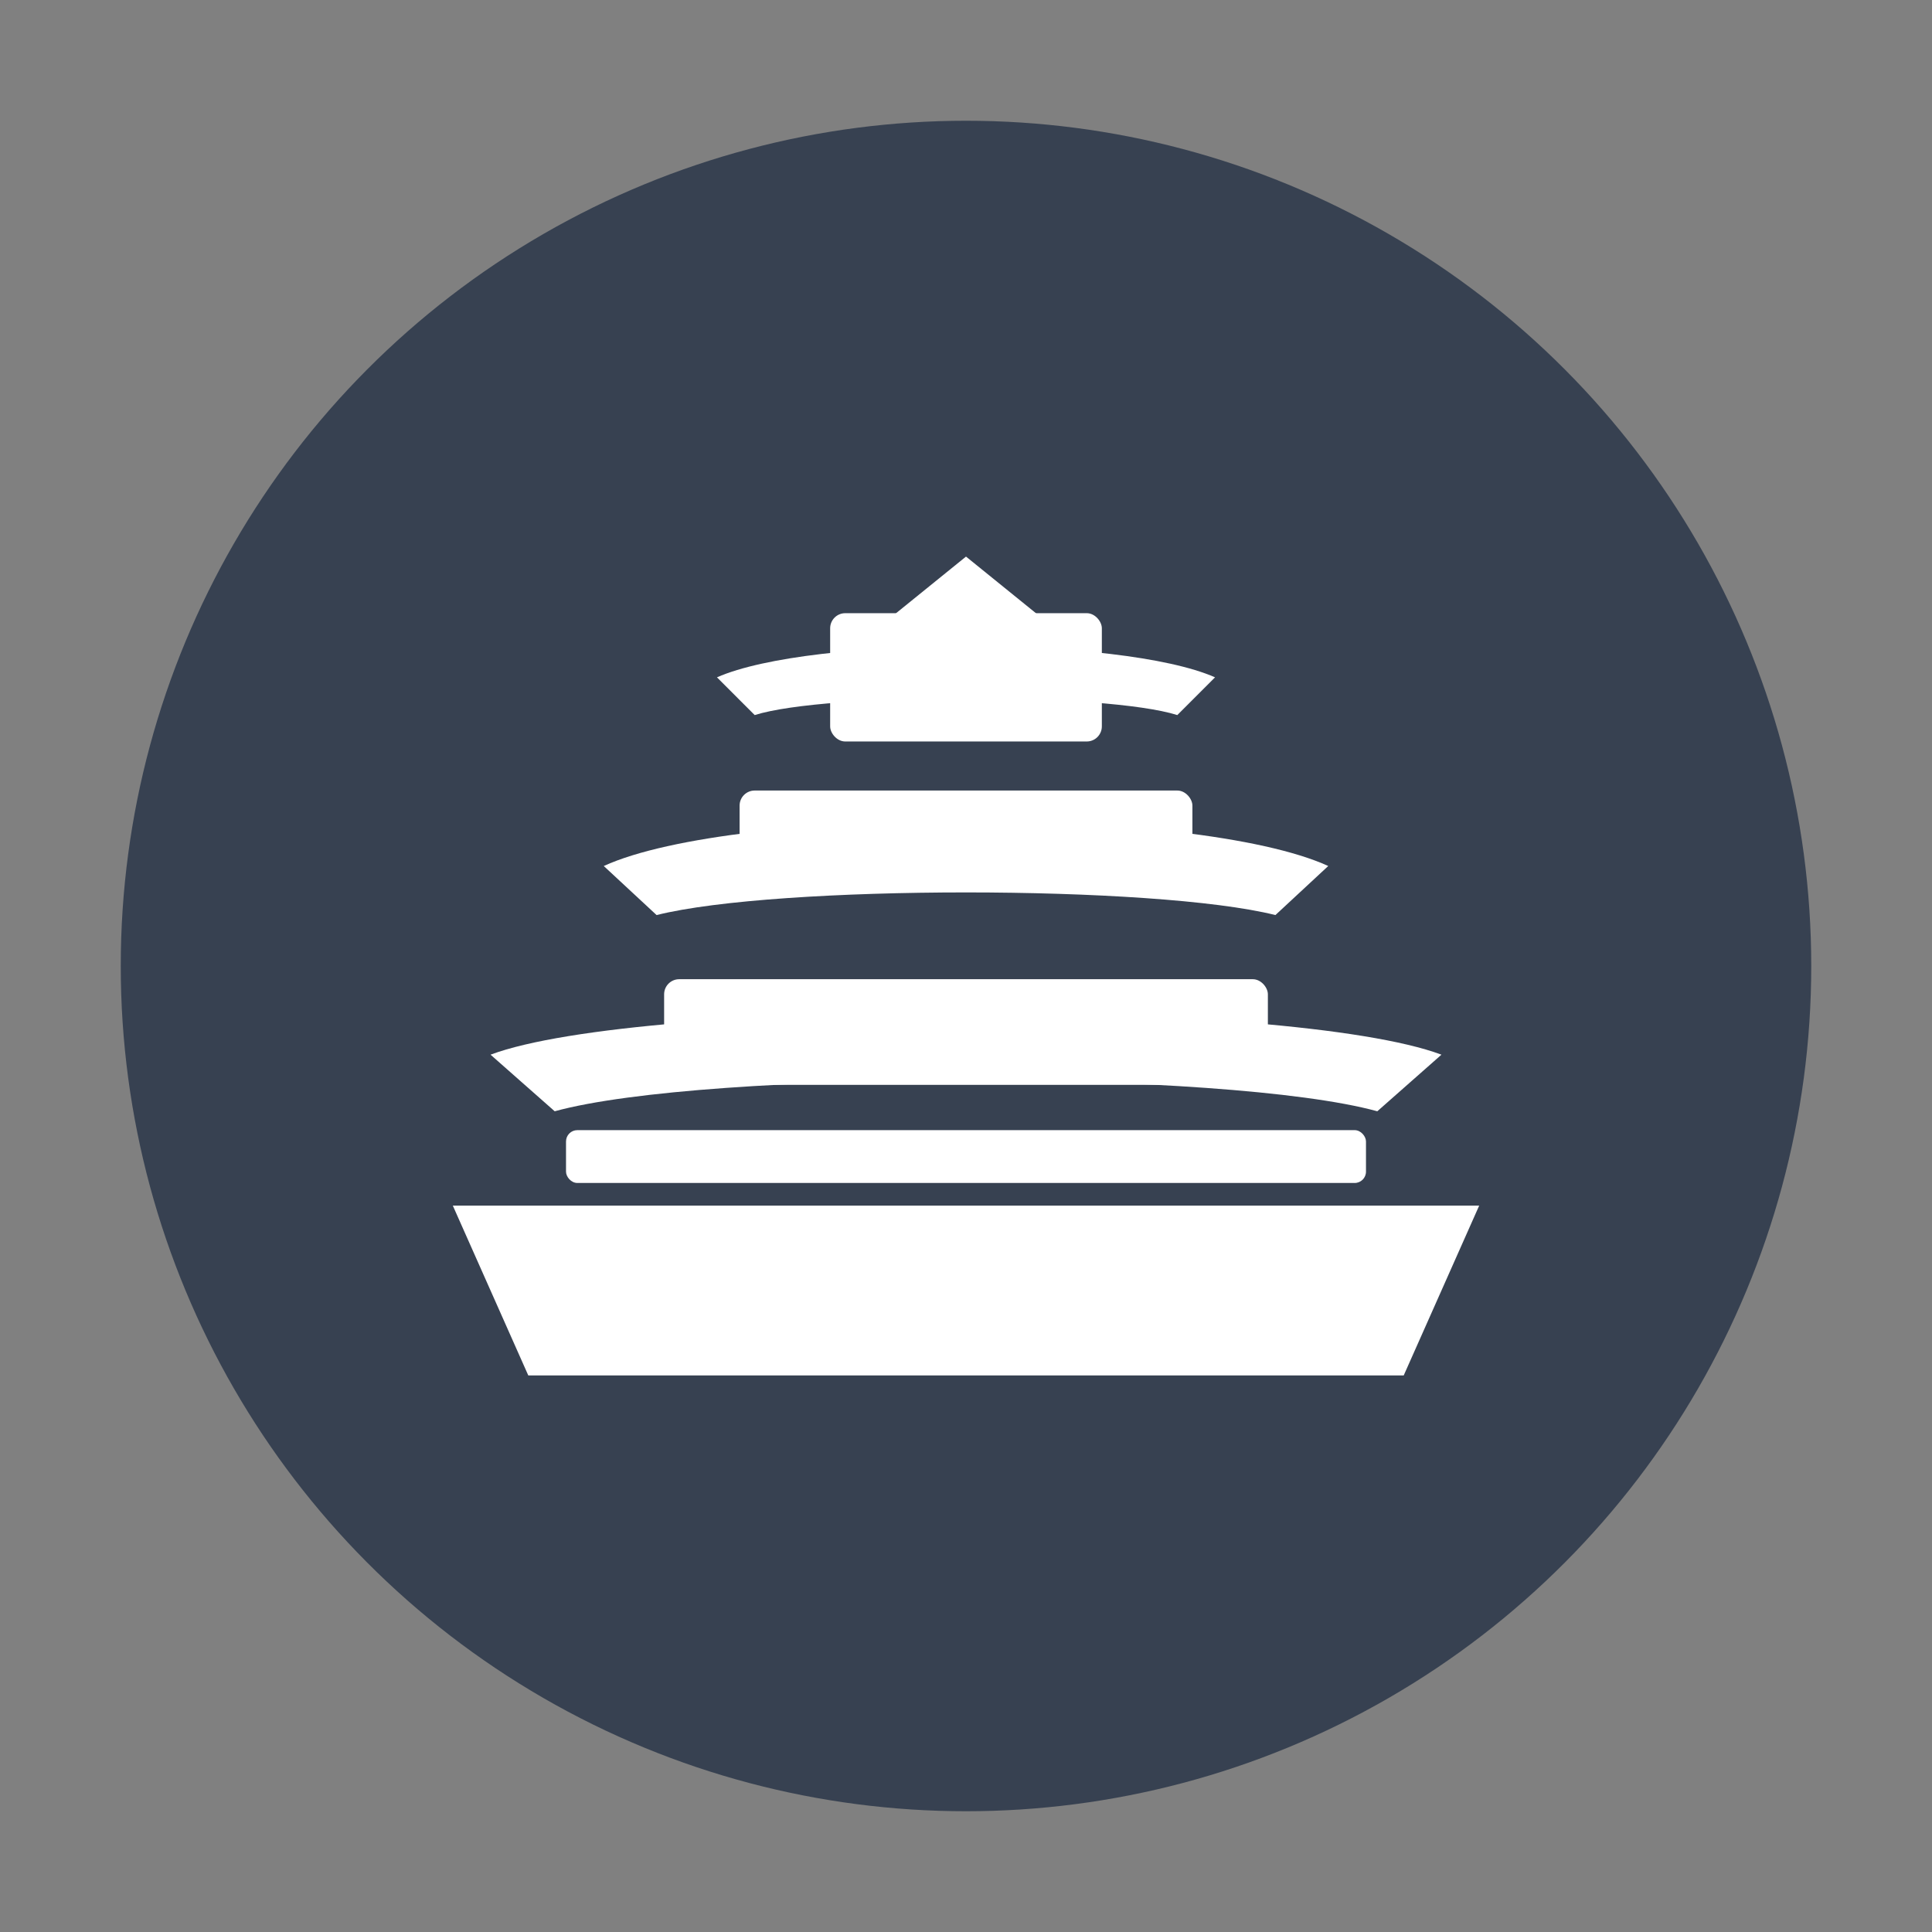 <?xml version="1.0" encoding="UTF-8"?>
<svg xmlns="http://www.w3.org/2000/svg" width="256" height="256" viewBox="0 0 1024 1024">
  <rect x="0" y="0" width="1024" height="1024" fill="#808080" stroke="none"/>
  <title>Castle Icon (White on Grey Circle, Centered)</title>

  <!-- 円形のグレー背景 -->
  <circle cx="512" cy="512" r="448" fill="#374151"/>

  <!-- 城シルエット（白）を上に101px移動して中央寄せ -->
  <g fill="#FFFFFF" transform="translate(0,-101)">
    <!-- 台座 -->
    <path d="M240 740 L784 740 L744 830 L280 830 Z"/>
    <rect x="300" y="700" width="424" height="28" rx="6"/>

    <!-- 下段屋根 -->
    <path d="M260 660 C340 630, 684 630, 764 660 L730 690 C650 668, 374 668, 294 690 Z"/>
    <rect x="352" y="620" width="320" height="56" rx="8"/>

    <!-- 中段屋根 -->
    <path d="M320 560 C390 528, 634 528, 704 560 L676 586 C612 570, 412 570, 348 586 Z"/>
    <rect x="392" y="520" width="240" height="52" rx="8"/>

    <!-- 上段屋根 -->
    <path d="M380 460 C430 438, 594 438, 644 460 L624 480 C586 468, 438 468, 400 480 Z"/>

    <!-- 上段本体（破風と密着：y=426 / height=68） -->
    <rect x="440" y="426" width="144" height="68" rx="8"/>

    <!-- 破風（三角） -->
    <polygon points="470,430 512,396 554,430" />
  </g>
</svg>
